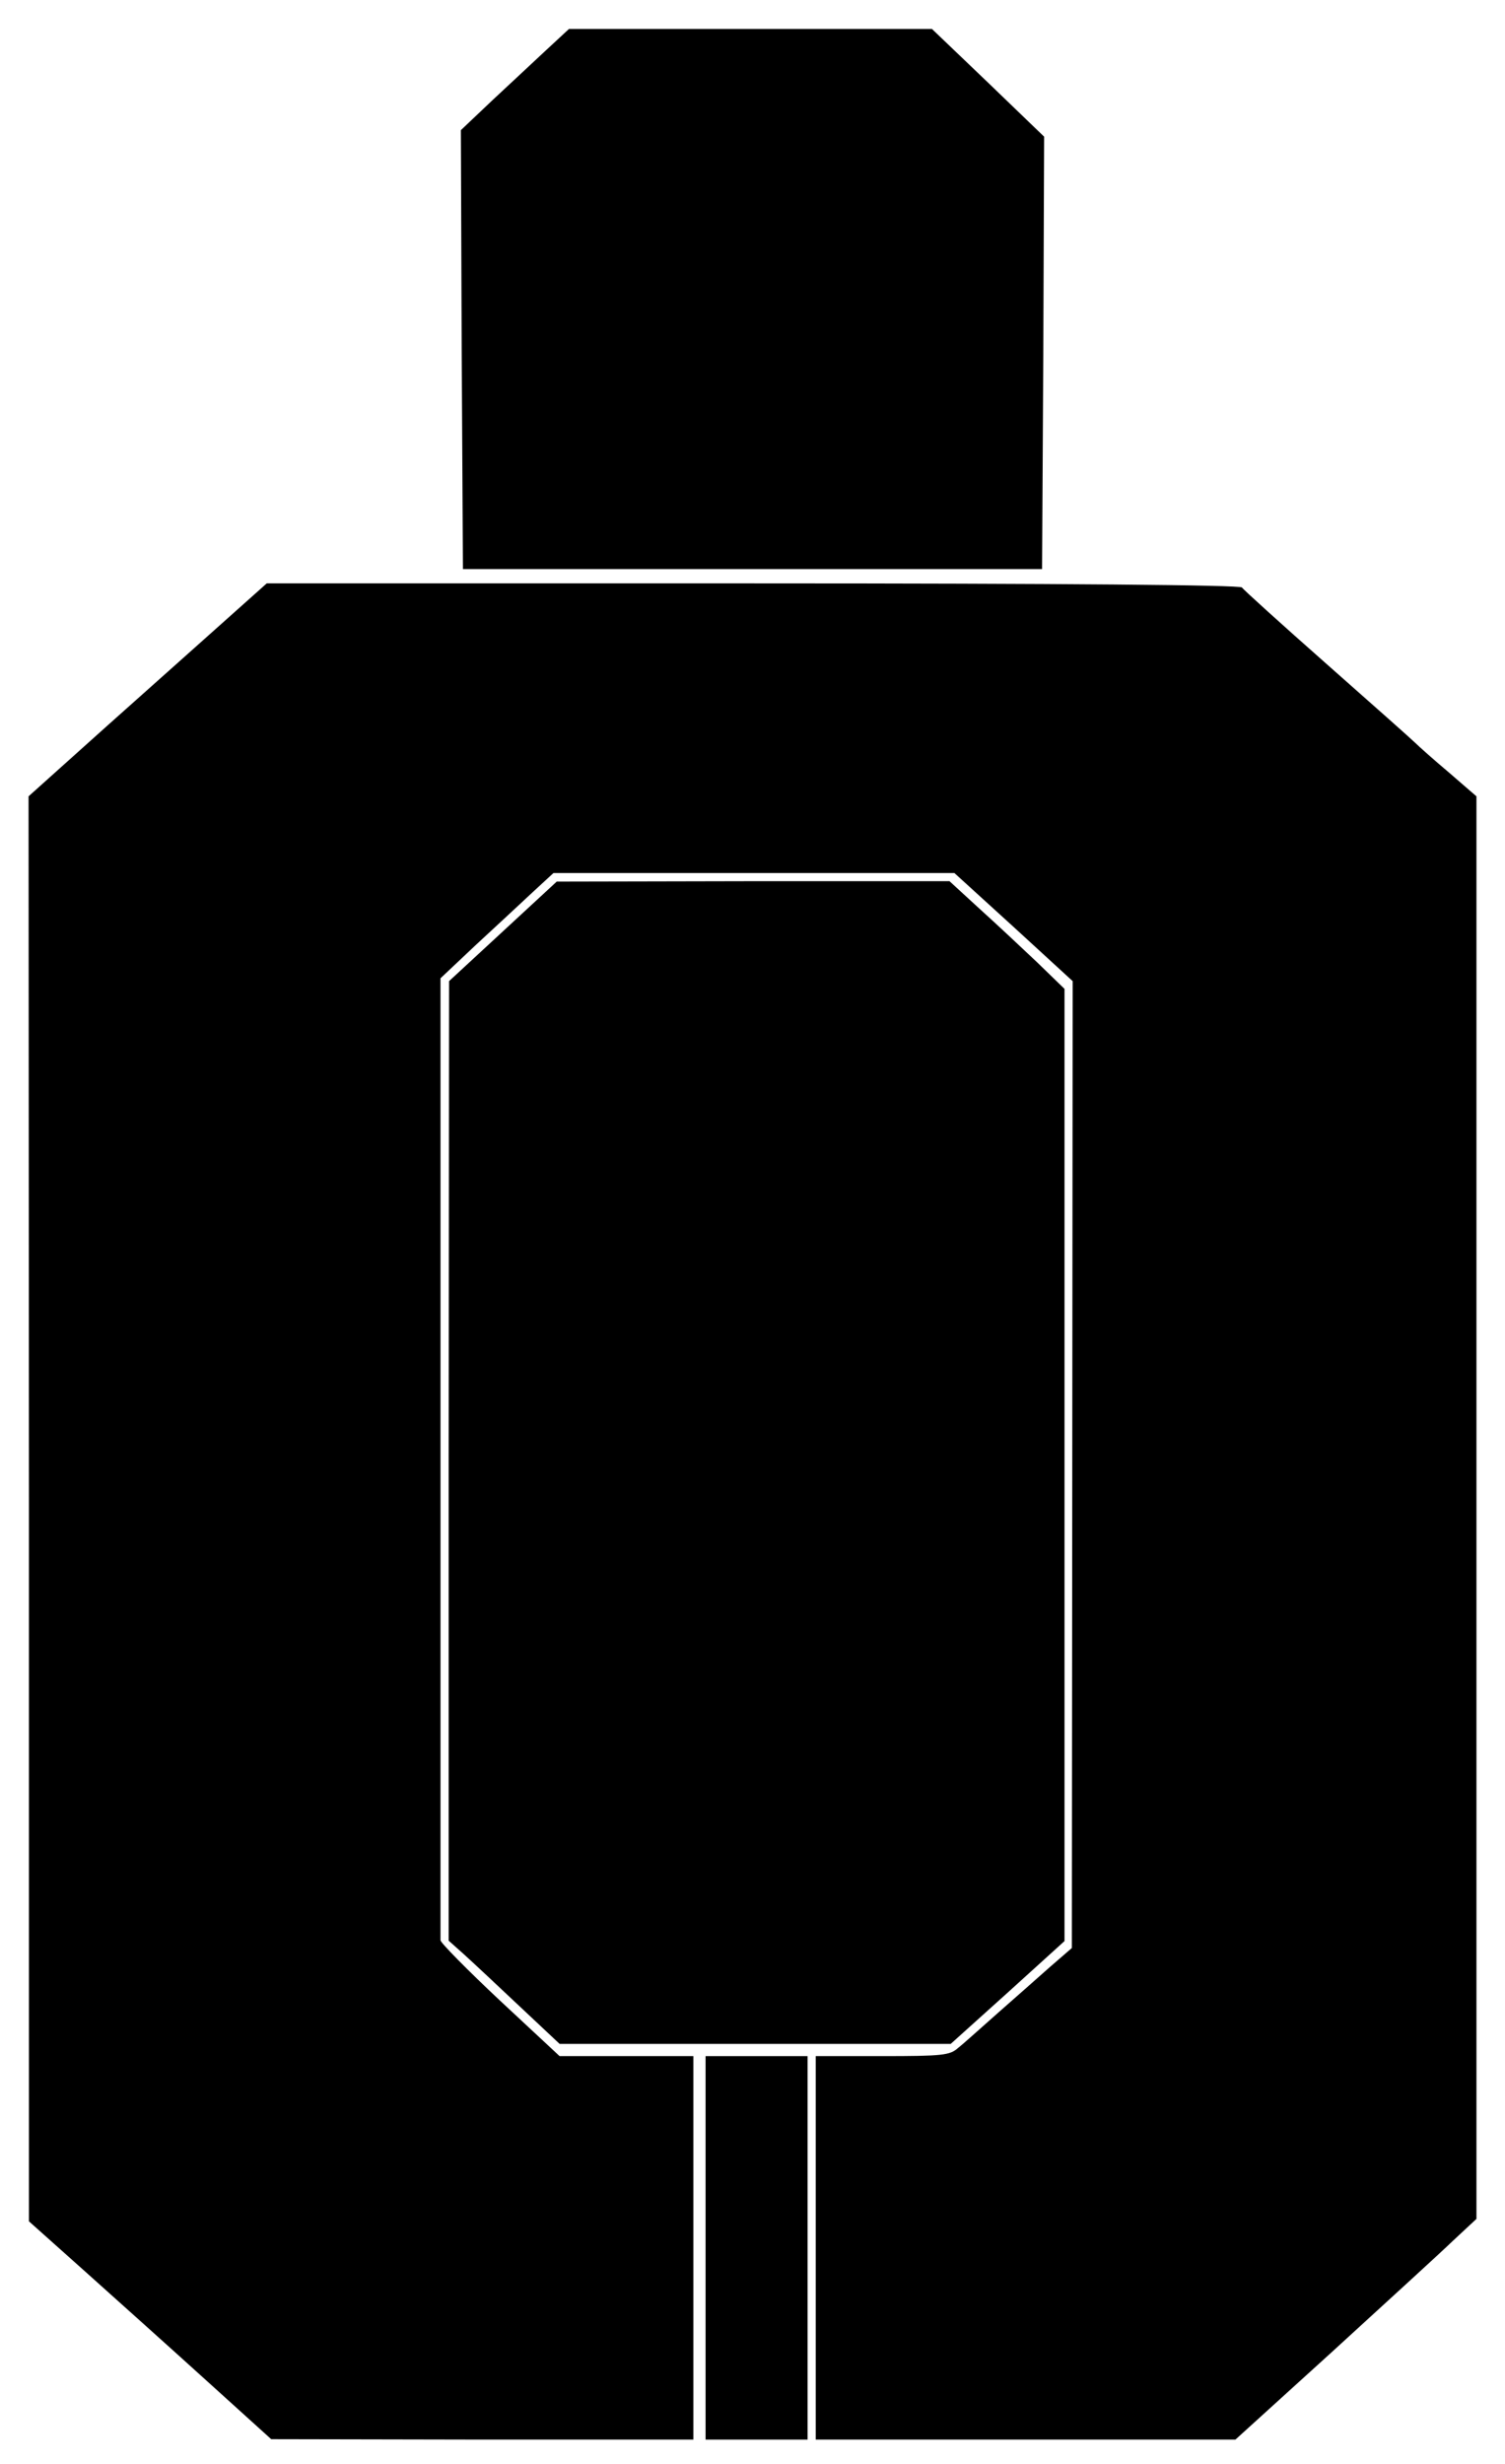 <?xml version="1.0" standalone="no"?>
<!DOCTYPE svg PUBLIC "-//W3C//DTD SVG 20010904//EN"
 "http://www.w3.org/TR/2001/REC-SVG-20010904/DTD/svg10.dtd">
<svg version="1.0" xmlns="http://www.w3.org/2000/svg"
 width="369pt" height="604pt" viewBox="0 0 369 604"
 preserveAspectRatio="xMidYMid meet">

<g transform="translate(0,604) scale(0.1,-0.1)"
fill="#000000" stroke="none">
<path d="M1340 5918 c-30 -28 -90 -84 -133 -124 l-77 -73 2 -538 3 -538 710 0
710 0 3 530 2 530 -137 132 -138 132 -445 0 -445 0 -55 -51z"/>
<path d="M440 4419 c-118 -105 -250 -223 -292 -261 l-78 -70 1 -1747 0 -1746
140 -125 c77 -69 211 -189 297 -267 l157 -142 518 -1 517 0 0 470 0 470 -164
0 -164 0 -146 136 c-80 75 -146 142 -146 148 0 6 0 539 0 1184 l0 1174 87 82
c49 45 111 103 139 129 l51 47 491 0 492 0 145 -132 145 -133 -1 -1185 -1
-1185 -52 -45 c-28 -25 -86 -76 -128 -113 -42 -37 -86 -77 -99 -87 -20 -18
-38 -20 -186 -20 l-163 0 0 -470 0 -470 514 0 515 0 238 216 c131 120 264 241
295 271 l58 54 0 1743 0 1744 -67 58 c-38 32 -75 65 -83 73 -8 8 -106 95 -217
193 -111 98 -205 183 -208 188 -4 6 -436 10 -1198 10 l-1193 0 -214 -191z"/>
<path d="M1233 3757 l-132 -122 -1 -1176 0 -1176 37 -33 c21 -19 82 -76 136
-127 l99 -93 480 0 479 0 140 126 139 126 0 1167 0 1167 -67 65 c-38 36 -101
95 -142 132 l-73 67 -482 0 -481 -1 -132 -122z"/>
<path d="M1730 530 l0 -470 125 0 125 0 0 470 0 470 -125 0 -125 0 0 -470z"/>
</g>
</svg>
